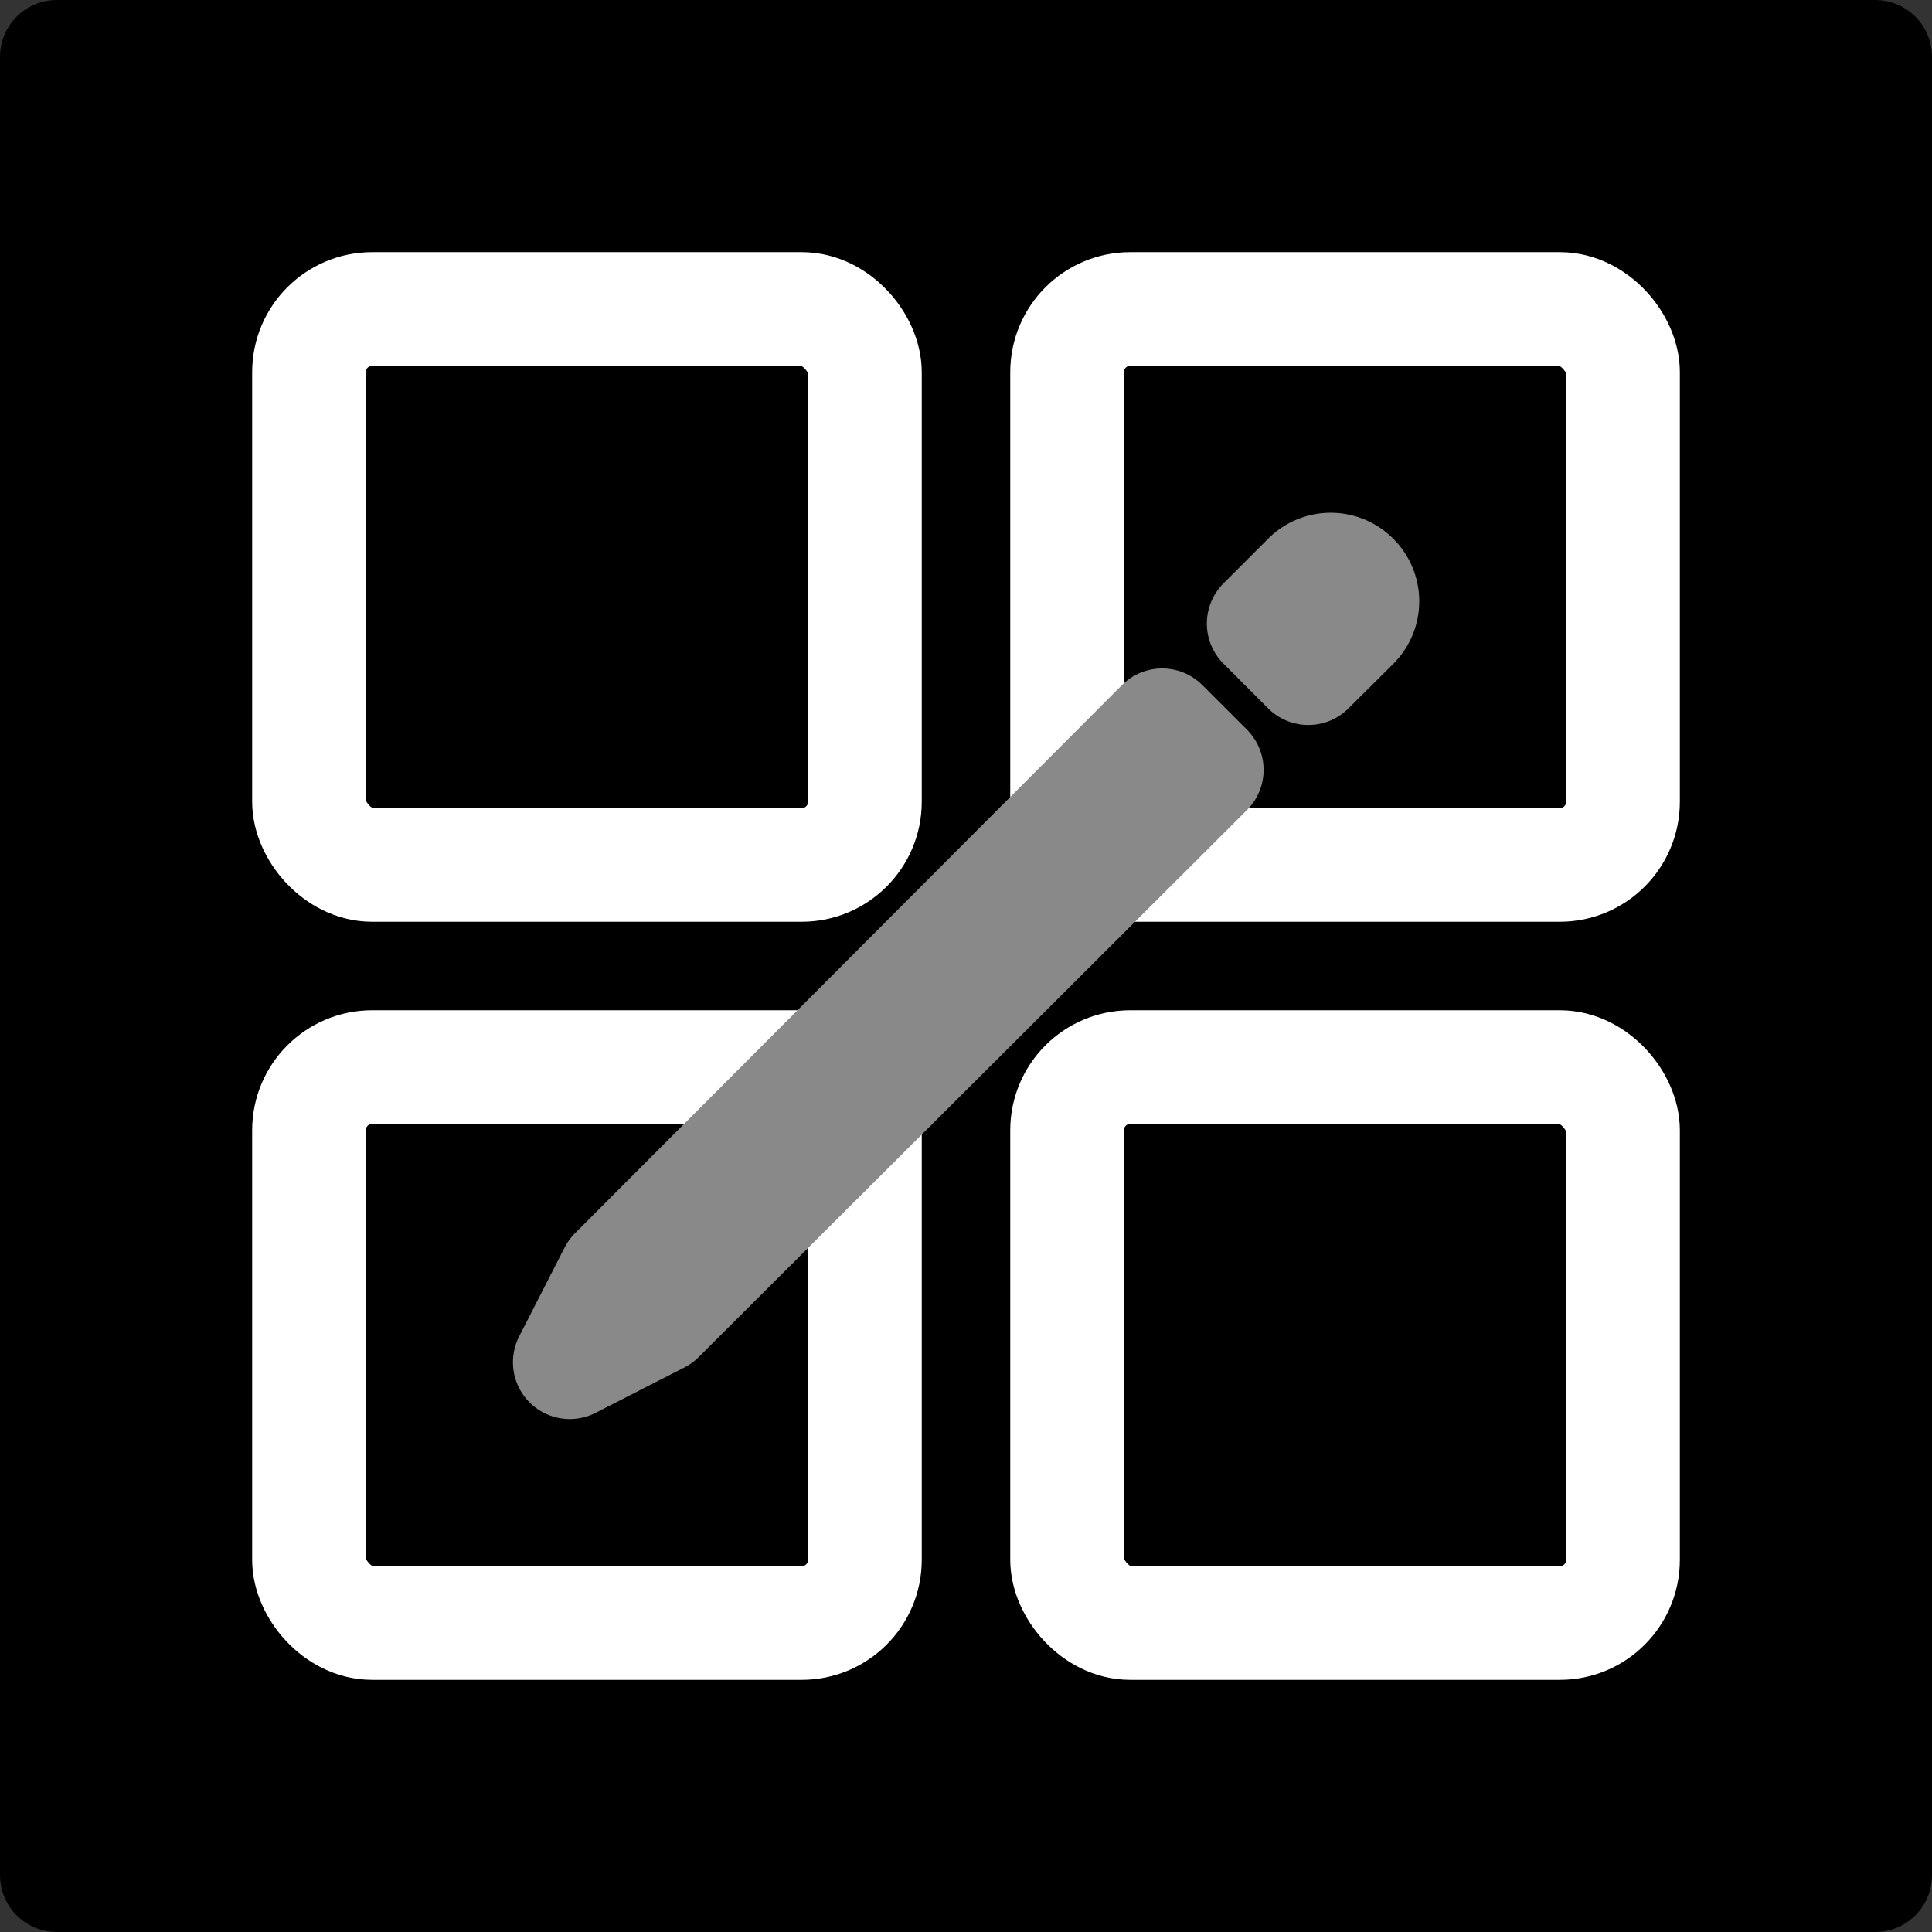 <svg xmlns="http://www.w3.org/2000/svg" viewBox="0 0 544 544"><rect x="0" y="0" width="544" height="544" fill="#333333" stroke="none"/><defs><style>.cls-1{stroke:#000;}.cls-1,.cls-2,.cls-3{stroke-linecap:round;stroke-linejoin:round;stroke-width:32px;}.cls-2{fill:none;stroke:#fff;}.cls-3{fill:#aa0040;stroke:#898989;}</style></defs><g id="Bg"><rect class="cls-1" x="16" y="16" width="512" height="512"/></g><g id="Layer_1" data-name="Layer 1"><rect class="cls-2" x="87" y="87" width="156.54" height="156.54" rx="17.79"/><rect class="cls-2" x="300.46" y="87" width="156.54" height="156.54" rx="17.79"/><rect class="cls-2" x="87" y="300.46" width="156.54" height="156.54" rx="17.79"/><rect class="cls-2" x="300.46" y="300.46" width="156.54" height="156.54" rx="17.79"/><polygon class="cls-3" points="327.23 204.21 173.22 358.56 160.43 383.57 185.44 370.79 339.8 216.78 327.23 204.21"/><path class="cls-3" d="M352.39,147l-12.57,12.57,12.57,12.57L365,159.61A8.89,8.89,0,0,0,365,147h0A8.89,8.89,0,0,0,352.39,147Z" transform="translate(16 16)"/></g></svg>